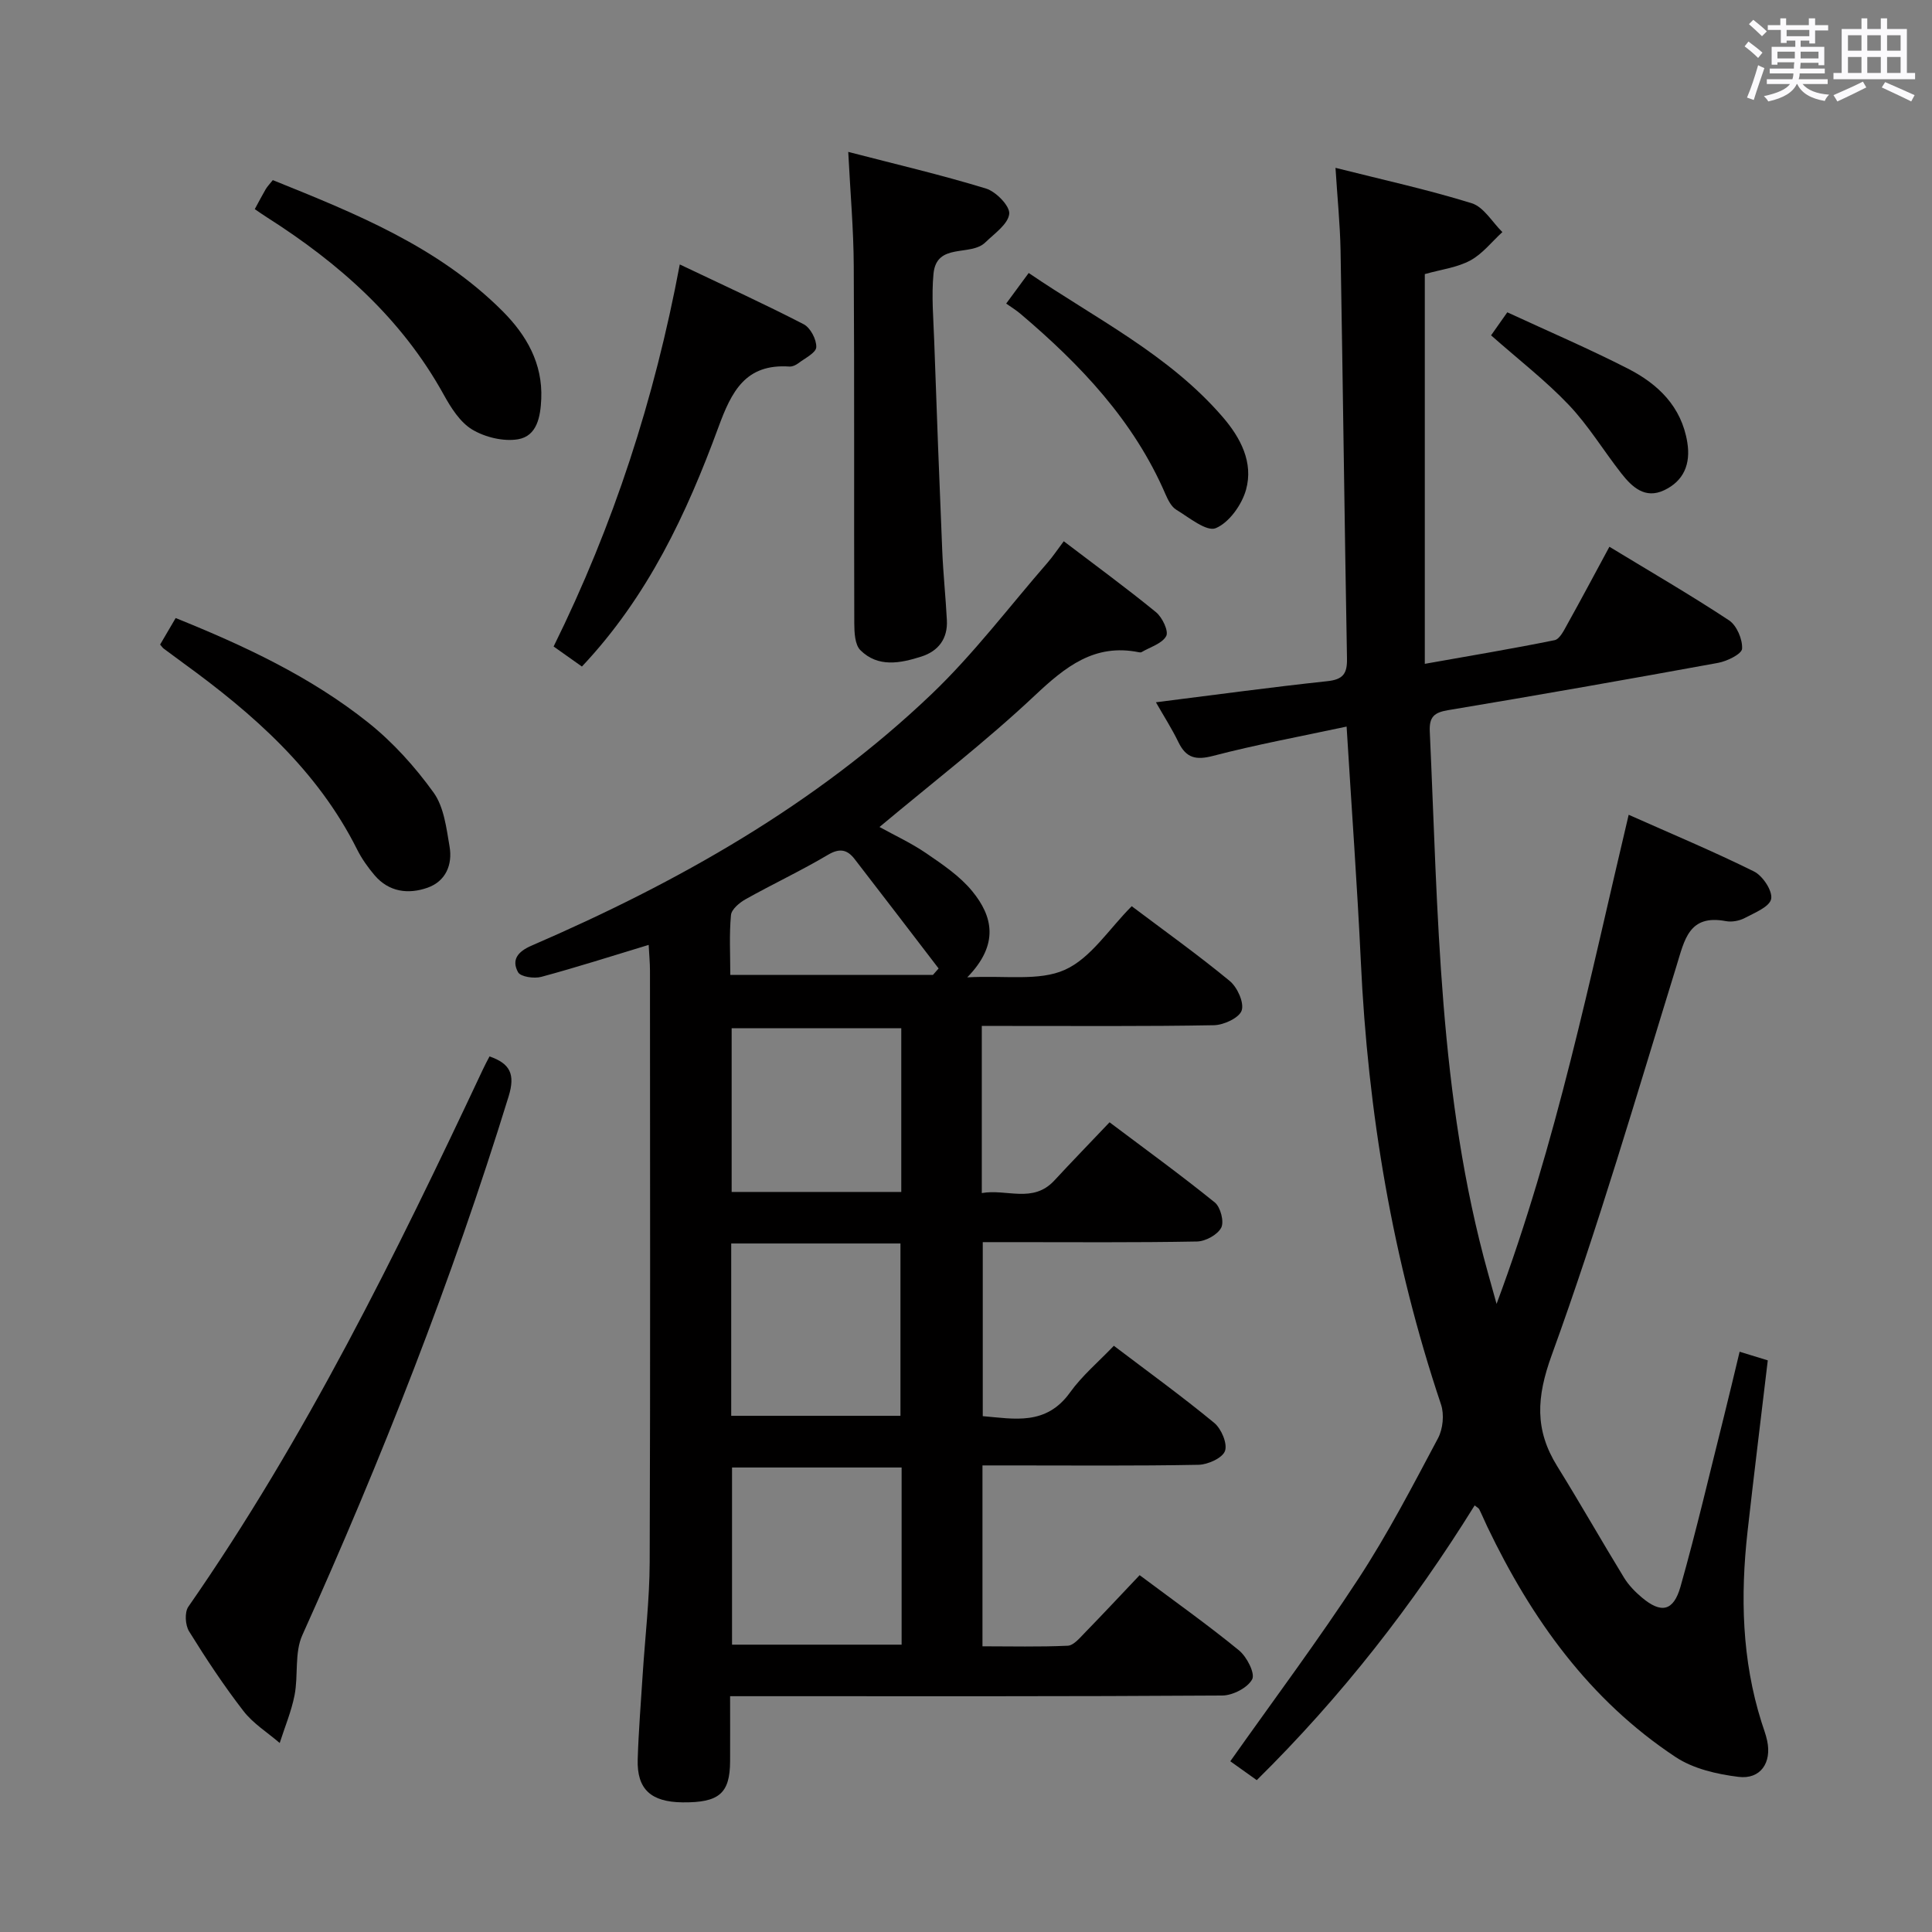 <svg enable-background="new 0 0 400 400" viewBox="0 0 400 400" xmlns="http://www.w3.org/2000/svg"><rect x="0" y="0" width="400" height="400" fill="#808080" stroke="none"/><path d="m361.2 9.6.8-1c.9.7 1.9 1.4 2.9 2.3l-.9 1.1c-1-1-2-1.8-2.8-2.4zm.5 10.6c.9-2.1 1.6-4.3 2.3-6.7.4.2.8.4 1.3.6-.7 2.1-1.5 4.3-2.2 6.6zm.4-15.2.9-.9c1 .8 2 1.6 2.8 2.4l-1 1c-.9-.9-1.8-1.7-2.7-2.5zm12.5-1.2h1.2v1.4h2.7v1.1h-2.7v2.7h-1.2v-.6h-1.8v1.3h4.9v3.8h-1.2v-.5h-3.7c0 .4-.1.9-.1 1.2h5.1v1h-5.2c0 .5-.1.9-.2 1.2h6v1h-5.2c1.1 1.3 2.9 2 5.5 2.2-.4.4-.7.8-.9 1.3-2.9-.5-4.8-1.6-5.7-3.5h-.1c-.8 1.7-2.7 2.9-5.9 3.6-.2-.4-.6-.8-.9-1.1 2.8-.6 4.6-1.4 5.4-2.5h-4.8v-1h5.3c.1-.3.2-.7.2-1.2h-4.9v-1h5c0-.4 0-.8.1-1.3h-3.5v.5h-1.2v-3.7h4.9v-1.3h-1.8v.5h-1.2v-2.7h-2.7v-1h2.6v-1.4h1.2v1.4h4.7v-1.4zm-6.6 8.3h3.6c0-.4 0-.9 0-1.4h-3.6zm1.9-4.6h4.7v-1.3h-4.7zm6.6 3.2h-3.7v1.4h3.7z" fill="#fbfafc"/><path d="m385.3 3.8h1.3v2.2h2.8v-2.2h1.3v2.2h4.1v9.1h1.7v1.3h-16.9v-1.3h1.7v-9.1h4.1v-2.2zm.4 13.1.7 1.2c-1.8.9-3.8 1.9-6 2.9-.2-.4-.5-.8-.8-1.3 2.3-1 4.3-1.9 6.1-2.8zm-3.1-6.4h2.8v-3.2h-2.8zm0 4.6h2.8v-3.3h-2.8zm4-4.6h2.8v-3.2h-2.8zm0 4.6h2.8v-3.3h-2.8zm3.7 1.9c2.1.9 4.1 1.8 6.1 2.7l-.7 1.3c-2.2-1.1-4.2-2-6.1-2.9zm3.2-9.7h-2.8v3.2h2.8v-3.1zm-2.8 7.8h2.8v-3.3h-2.8z" fill="#fbfafc"/><g fill="#010000"><path d="m235.95 326.12c7.37 5.51 14.16 10.32 20.58 15.58 1.61 1.32 3.37 4.76 2.72 5.98-.94 1.76-4.01 3.34-6.18 3.36-31.83.21-63.66.14-95.49.14-1.95 0-3.91 0-6.42 0 0 4.87.02 9.15 0 13.44-.03 6.69-2.26 8.61-9.84 8.54-6.57-.07-9.48-2.73-9.29-8.91.18-5.82.65-11.62 1.02-17.43.5-7.79 1.43-15.57 1.46-23.36.15-40.83.07-81.66.06-122.49 0-1.61-.16-3.22-.27-5.34-7.72 2.34-14.93 4.65-22.24 6.62-1.48.4-4.28-.01-4.8-.96-1.4-2.55-.09-4.26 2.78-5.5 30.27-13.09 58.79-29.14 82.8-52.05 8.74-8.34 16.11-18.13 24.07-27.28 1.06-1.22 1.96-2.58 3.33-4.4 6.54 4.98 12.96 9.67 19.1 14.69 1.3 1.06 2.66 3.93 2.11 4.94-.85 1.57-3.32 2.27-5.11 3.33-.13.07-.33.06-.49.03-9.27-1.89-15.29 3.01-21.64 8.98-10.14 9.53-21.21 18.06-32.12 27.19 3.11 1.72 6.56 3.31 9.65 5.42 3.4 2.33 6.98 4.73 9.55 7.87 4.23 5.16 5.66 10.99-1.03 17.84 7.86-.43 14.86.84 20.21-1.56 5.38-2.41 9.13-8.46 13.84-13.17 6.88 5.18 13.77 10.1 20.28 15.47 1.58 1.3 3.02 4.47 2.49 6.11-.5 1.53-3.7 3.02-5.74 3.06-14.16.26-28.33.14-42.49.15-1.79 0-3.57 0-5.58 0v34.6c5.16-.91 10.58 2.2 15.02-2.6 3.61-3.9 7.32-7.72 11.43-12.05 7.39 5.56 14.75 10.9 21.8 16.6 1.18.96 1.96 3.99 1.32 5.22-.77 1.47-3.25 2.83-5.02 2.86-12.83.24-25.66.13-38.49.13-1.82 0-3.63 0-5.86 0v36.03c6.51.55 13.11 2.01 18.07-4.91 2.49-3.47 5.86-6.3 9.07-9.66 7.12 5.4 14.12 10.47 20.78 15.96 1.47 1.21 2.78 4.29 2.23 5.82-.52 1.46-3.54 2.82-5.48 2.86-12.99.25-25.99.13-38.99.13-1.8 0-3.6 0-5.74 0v37.45c5.82 0 11.74.15 17.65-.12 1.2-.05 2.45-1.56 3.47-2.61 3.81-3.91 7.55-7.92 11.42-12zm-49.28-22.29c-11.84 0-23.51 0-35.11 0v36.68h35.11c0-12.22 0-24.01 0-36.68zm-35.28-46.38v35.68h35.04c0-12.18 0-23.89 0-35.68-11.82 0-23.22 0-35.04 0zm35.21-10.67c0-11.52 0-22.59 0-33.9-11.87 0-23.52 0-35.12 0v33.9zm6.56-44.94c.39-.44.78-.89 1.17-1.33-5.79-7.55-11.56-15.12-17.39-22.65-1.49-1.93-3.06-2.34-5.5-.89-5.55 3.29-11.42 6.04-17.06 9.2-1.27.71-2.93 2.09-3.04 3.29-.38 4.05-.14 8.16-.14 12.39 14.45-.01 28.2-.01 41.96-.01z"/><path d="m278.8 150.43c-9.58 2.05-18.69 3.73-27.62 6.06-3.59.94-5.6.46-7.2-2.83-1.35-2.79-3.04-5.42-4.66-8.26 12.17-1.53 23.81-3.12 35.5-4.37 3.27-.35 4.12-1.57 4.06-4.7-.51-28.14-.84-56.28-1.33-84.42-.1-5.46-.66-10.9-1.05-17.16 9.79 2.47 19.12 4.51 28.21 7.33 2.49.78 4.25 3.92 6.34 5.97-2.19 2-4.1 4.5-6.63 5.87-2.69 1.46-5.96 1.85-9.43 2.83v80.69c9.43-1.68 18.19-3.13 26.87-4.9 1.08-.22 1.97-2.09 2.67-3.35 2.82-5.06 5.54-10.18 8.68-15.99 8.52 5.18 16.79 9.97 24.76 15.23 1.6 1.06 2.82 3.92 2.71 5.88-.06 1.09-3.1 2.59-4.97 2.93-18.61 3.4-37.24 6.68-55.89 9.79-2.9.48-3.93 1.4-3.8 4.39 1.73 37.67 1.82 75.51 12.08 112.26.45 1.59.89 3.19 1.75 6.28 12.49-33.5 19.26-67.19 27.35-101.27 8.89 3.96 17.56 7.58 25.95 11.74 1.81.9 3.87 4.02 3.55 5.68-.31 1.63-3.42 2.87-5.48 3.96-1.12.59-2.67.87-3.9.64-7.68-1.46-8.56 3.92-10.23 9.31-8.32 26.94-16.2 54.06-25.82 80.53-3.18 8.76-3.55 15.48 1.15 23.04 4.73 7.62 9.15 15.42 13.83 23.07.94 1.53 2.27 2.9 3.66 4.07 3.99 3.37 6.56 2.91 8.02-2.23 3.29-11.64 6.03-23.44 8.98-35.18 1.09-4.33 2.1-8.68 3.26-13.46 2.07.64 3.86 1.19 5.83 1.79-1.43 12.07-2.88 23.74-4.19 35.43-1.49 13.34-1.19 26.56 2.9 39.5.4 1.27.89 2.52 1.16 3.81.98 4.55-1.37 8.06-5.94 7.49-4.46-.55-9.34-1.67-13.01-4.1-17.86-11.81-29.86-28.62-38.99-47.69-.57-1.2-1.08-2.43-1.67-3.61-.13-.26-.47-.41-.95-.8-12.78 20.59-27.56 39.57-45.11 56.88-1.97-1.41-3.8-2.71-5.48-3.91 9.03-12.78 18.19-25.03 26.54-37.81 6.08-9.3 11.23-19.23 16.46-29.06 1.03-1.93 1.32-4.93.63-6.99-10.01-29.82-15.16-60.48-16.61-91.85-.75-15.76-1.9-31.5-2.94-48.51z"/><path d="m101.35 218.72c4.27 1.48 5.37 3.68 3.95 8.29-11.76 38.14-26.33 75.17-42.71 111.54-1.64 3.63-.81 8.3-1.6 12.4-.66 3.38-2.03 6.62-3.08 9.92-2.54-2.19-5.52-4.04-7.52-6.64-4.06-5.25-7.74-10.82-11.24-16.47-.8-1.29-.96-3.94-.16-5.1 24.29-34.92 42.96-72.91 60.99-111.25.41-.9.89-1.77 1.37-2.69z"/><path d="m175.62 31.45c9.82 2.55 19.27 4.75 28.53 7.59 2.07.63 4.99 3.65 4.8 5.25-.25 2.13-3.06 4.06-4.94 5.89-3.08 3-10.11-.05-10.74 6.5-.44 4.61-.01 9.31.15 13.97.51 14.45 1.05 28.9 1.66 43.34.2 4.81.71 9.61.96 14.41.2 3.83-1.75 6.41-5.3 7.54-4.36 1.39-8.96 2.3-12.61-1.33-1.14-1.14-1.25-3.66-1.26-5.55-.08-24.64.04-49.29-.11-73.93-.03-7.58-.71-15.17-1.14-23.68z"/><path d="m120.48 138c-1.9-1.35-3.76-2.67-5.86-4.15 12.4-25.1 20.88-51.18 26.12-79.1 9.02 4.3 17.44 8.14 25.65 12.38 1.4.72 2.68 3.17 2.61 4.75-.05 1.17-2.35 2.28-3.72 3.33-.51.38-1.24.72-1.85.68-9.07-.61-11.96 5.11-14.7 12.59-6.55 17.81-14.56 34.99-28.25 49.52z"/><path d="m33.15 133.45c.97-1.66 1.97-3.35 3.22-5.49 14.14 5.7 27.93 12.12 39.9 21.67 5.11 4.08 9.66 9.13 13.49 14.45 2.16 2.99 2.66 7.35 3.32 11.2.64 3.75-.8 7.18-4.56 8.51-3.96 1.4-7.98.91-10.95-2.56-1.39-1.63-2.67-3.44-3.63-5.35-8.22-16.42-21.51-28.09-36.02-38.62-1.34-.98-2.68-1.96-4.01-2.96-.26-.2-.44-.49-.76-.85z"/><path d="m52.75 43.3c.83-1.53 1.51-2.84 2.25-4.11.32-.55.79-1.03 1.48-1.9 17.13 6.91 34.23 13.76 47.6 27.16 4.94 4.96 8.3 10.81 7.98 18.16-.16 3.63-.85 7.67-4.82 8.34-3.01.5-6.81-.42-9.48-2.02-2.52-1.52-4.41-4.53-5.91-7.25-8.7-15.75-21.65-27.18-36.58-36.68-.81-.51-1.58-1.06-2.52-1.7z"/><path d="m208.32 62.85c1.72-2.34 2.99-4.06 4.66-6.33 13.9 9.46 29.03 16.9 40.17 29.82 3.7 4.29 6.39 9.4 4.83 15.04-.87 3.12-3.49 6.81-6.27 7.97-1.89.79-5.52-2.2-8.18-3.82-1.03-.63-1.72-2.04-2.24-3.23-6.56-15.21-17.6-26.8-29.99-37.31-.89-.76-1.89-1.37-2.98-2.14z"/><path d="m308.71 69.43c.94-1.34 2.04-2.9 3.36-4.77 8.54 3.95 16.89 7.53 24.97 11.66 6.23 3.18 11.1 7.84 12.3 15.28.72 4.46-.72 7.97-4.8 9.9-3.95 1.87-6.64-.66-8.86-3.49-3.68-4.69-6.8-9.89-10.88-14.18-4.76-5.01-10.29-9.28-16.09-14.4z"/></g></svg>